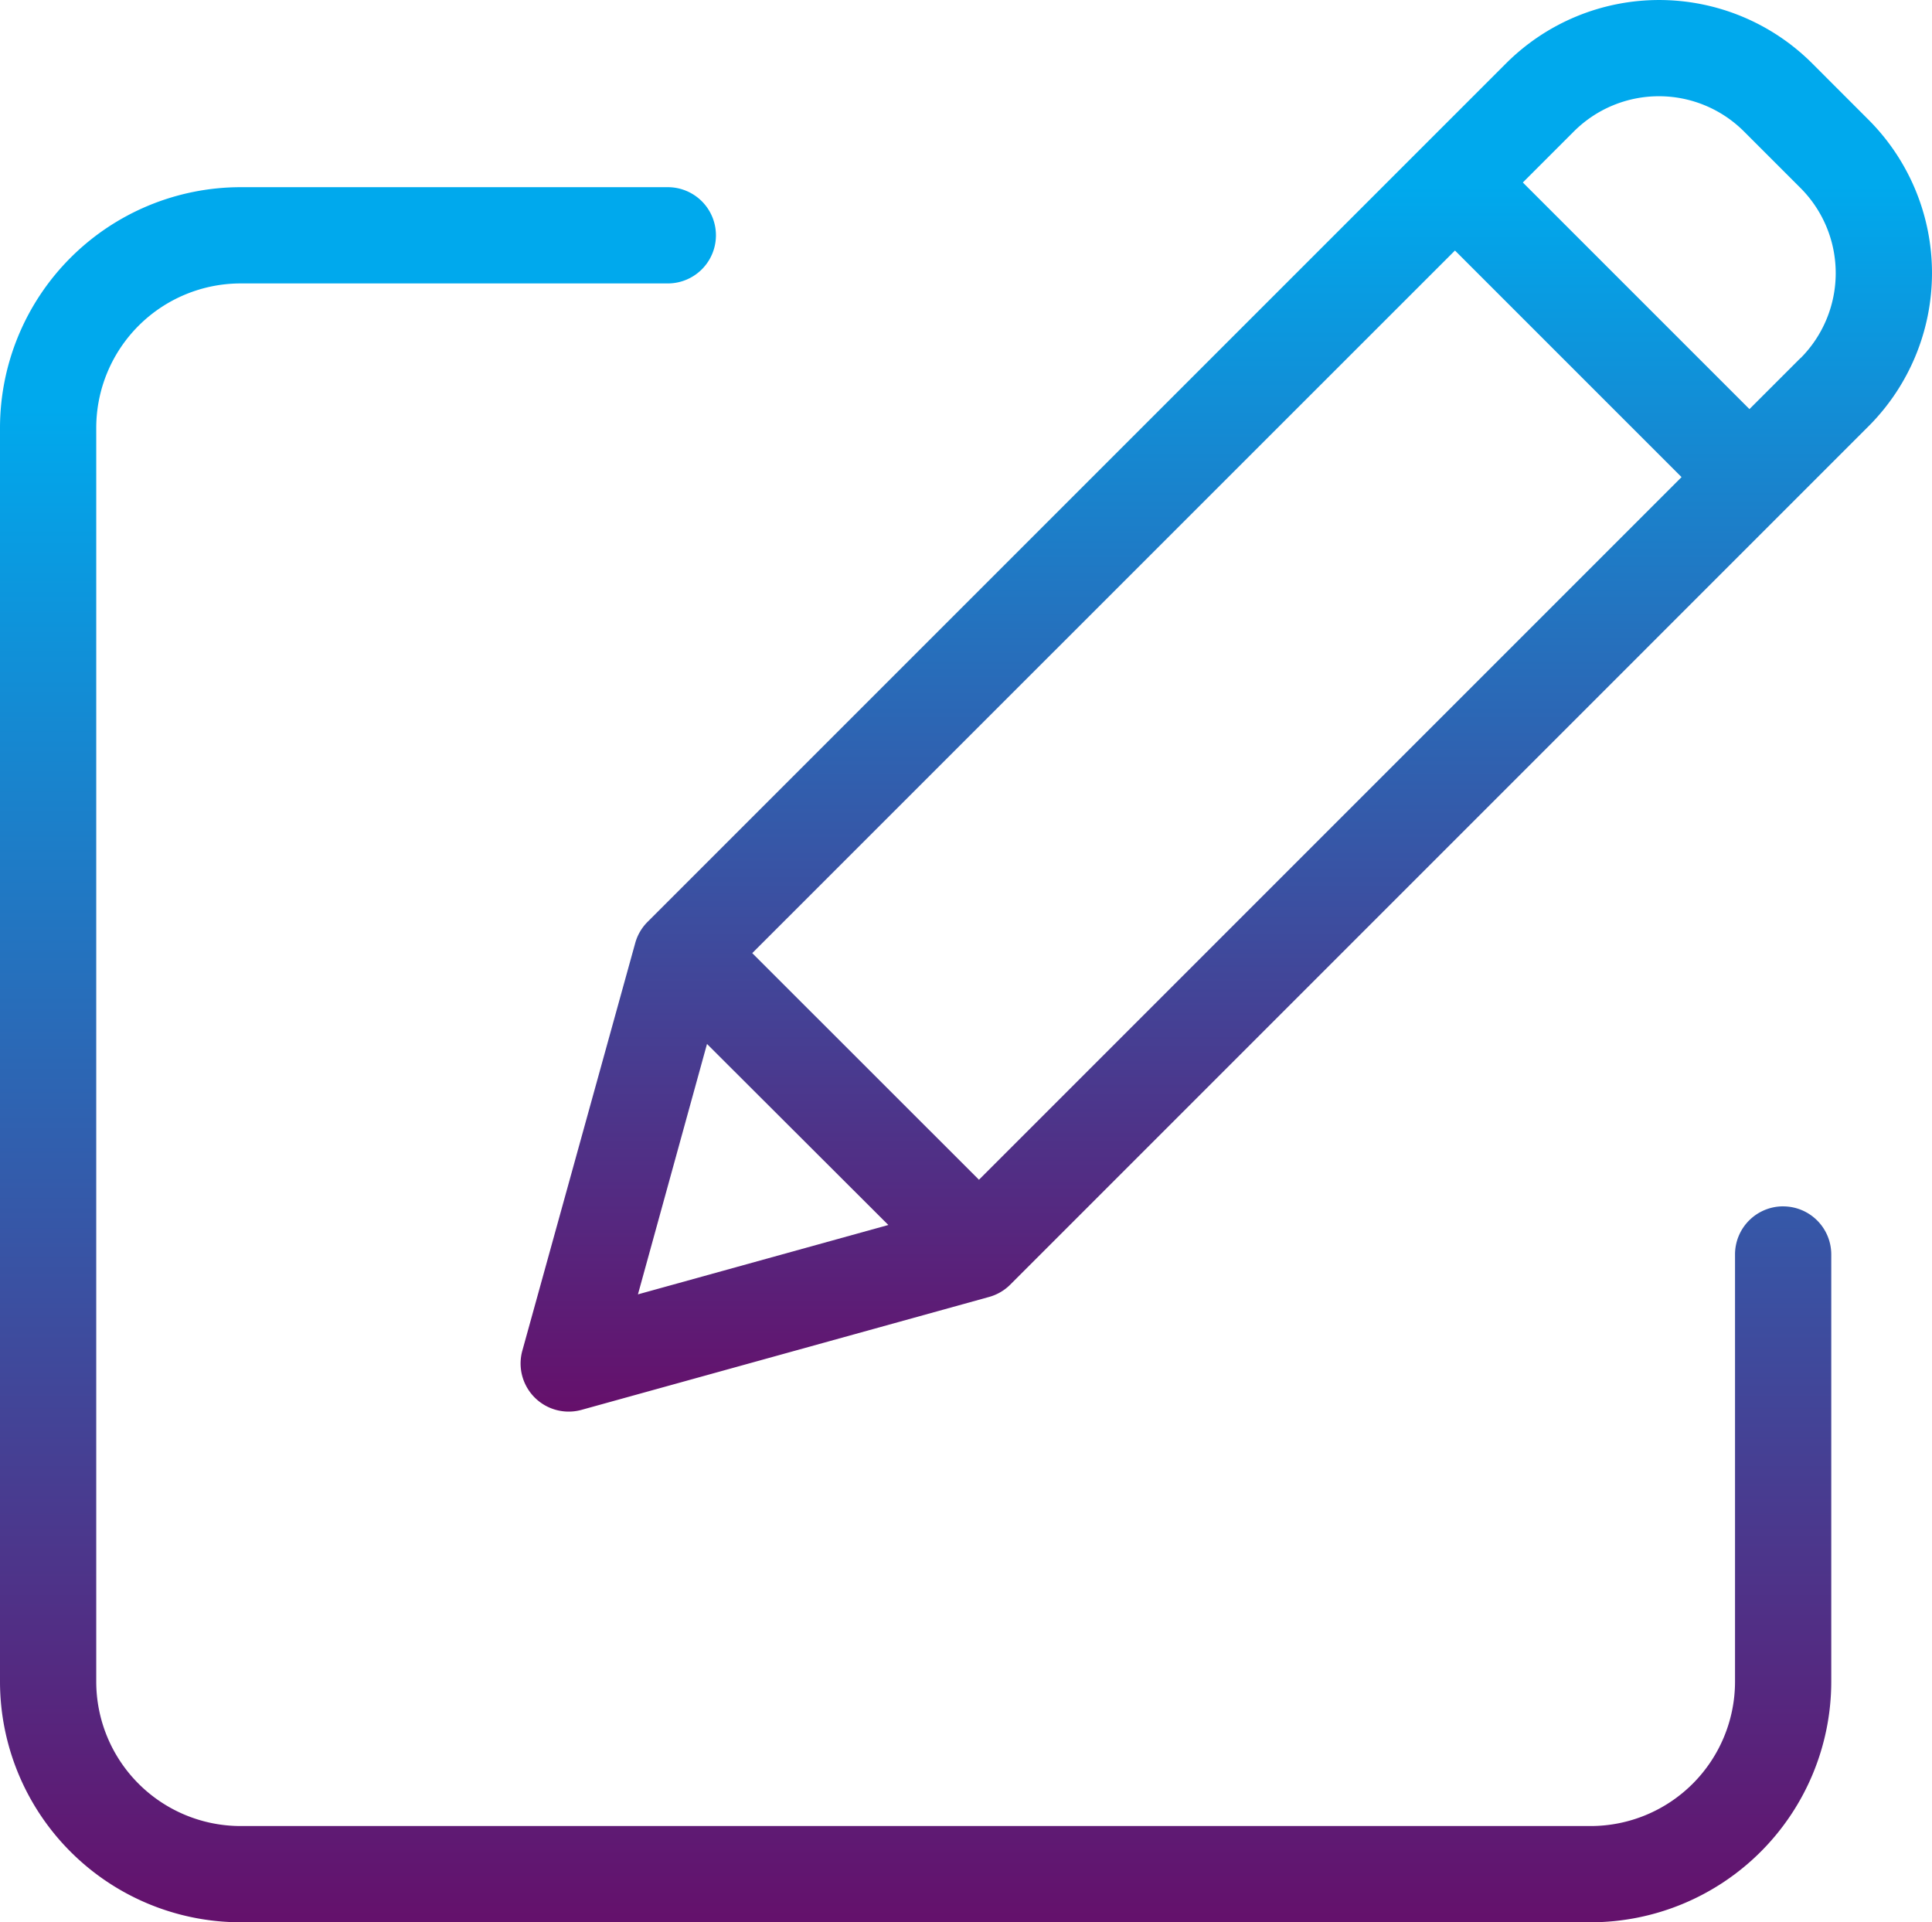 <svg xmlns="http://www.w3.org/2000/svg" xmlns:xlink="http://www.w3.org/1999/xlink" width="56.79" height="56.504" viewBox="0 0 56.79 56.504">
  <defs>
    <linearGradient id="linear-gradient" x1="0.5" x2="0.5" y2="1" gradientUnits="objectBoundingBox">
      <stop offset="0.13" stop-color="#00a9ed"/>
      <stop offset="1" stop-color="#65106b"/>
    </linearGradient>
  </defs>
  <g id="edit" transform="translate(0 -0.261)">
    <path id="Path_16363" data-name="Path 16363" d="M52.415,69.128A1.414,1.414,0,0,0,51,70.543V83.1a4.247,4.247,0,0,1-4.243,4.243H7.072A4.247,4.247,0,0,1,2.829,83.1V46.244A4.248,4.248,0,0,1,7.072,42H19.63a1.414,1.414,0,1,0,0-2.829H7.072A7.08,7.08,0,0,0,0,46.244V83.1a7.08,7.08,0,0,0,7.072,7.072H46.757A7.08,7.08,0,0,0,53.829,83.1V70.543a1.414,1.414,0,0,0-1.414-1.414Zm0,0" transform="translate(0 -33.408)" fill="url(#linear-gradient)"/>
    <path id="Path_16364" data-name="Path 16364" d="M146.157,2.125a6.365,6.365,0,0,0-9,0L111.923,27.358a1.414,1.414,0,0,0-.363.623l-3.318,11.98a1.414,1.414,0,0,0,1.74,1.741l11.98-3.319a1.414,1.414,0,0,0,.623-.363l25.232-25.234a6.372,6.372,0,0,0,0-9ZM115,28.277,135.656,7.625l6.66,6.66L121.664,34.938Zm-1.33,2.67L119,36.268l-7.36,2.039Zm32.142-20.161-1.5,1.5-6.661-6.661,1.5-1.5a3.536,3.536,0,0,1,5,0l1.66,1.66A3.541,3.541,0,0,1,145.817,10.786Zm0,0" transform="translate(-92.888)" fill="url(#linear-gradient)"/>
  </g>
</svg>
